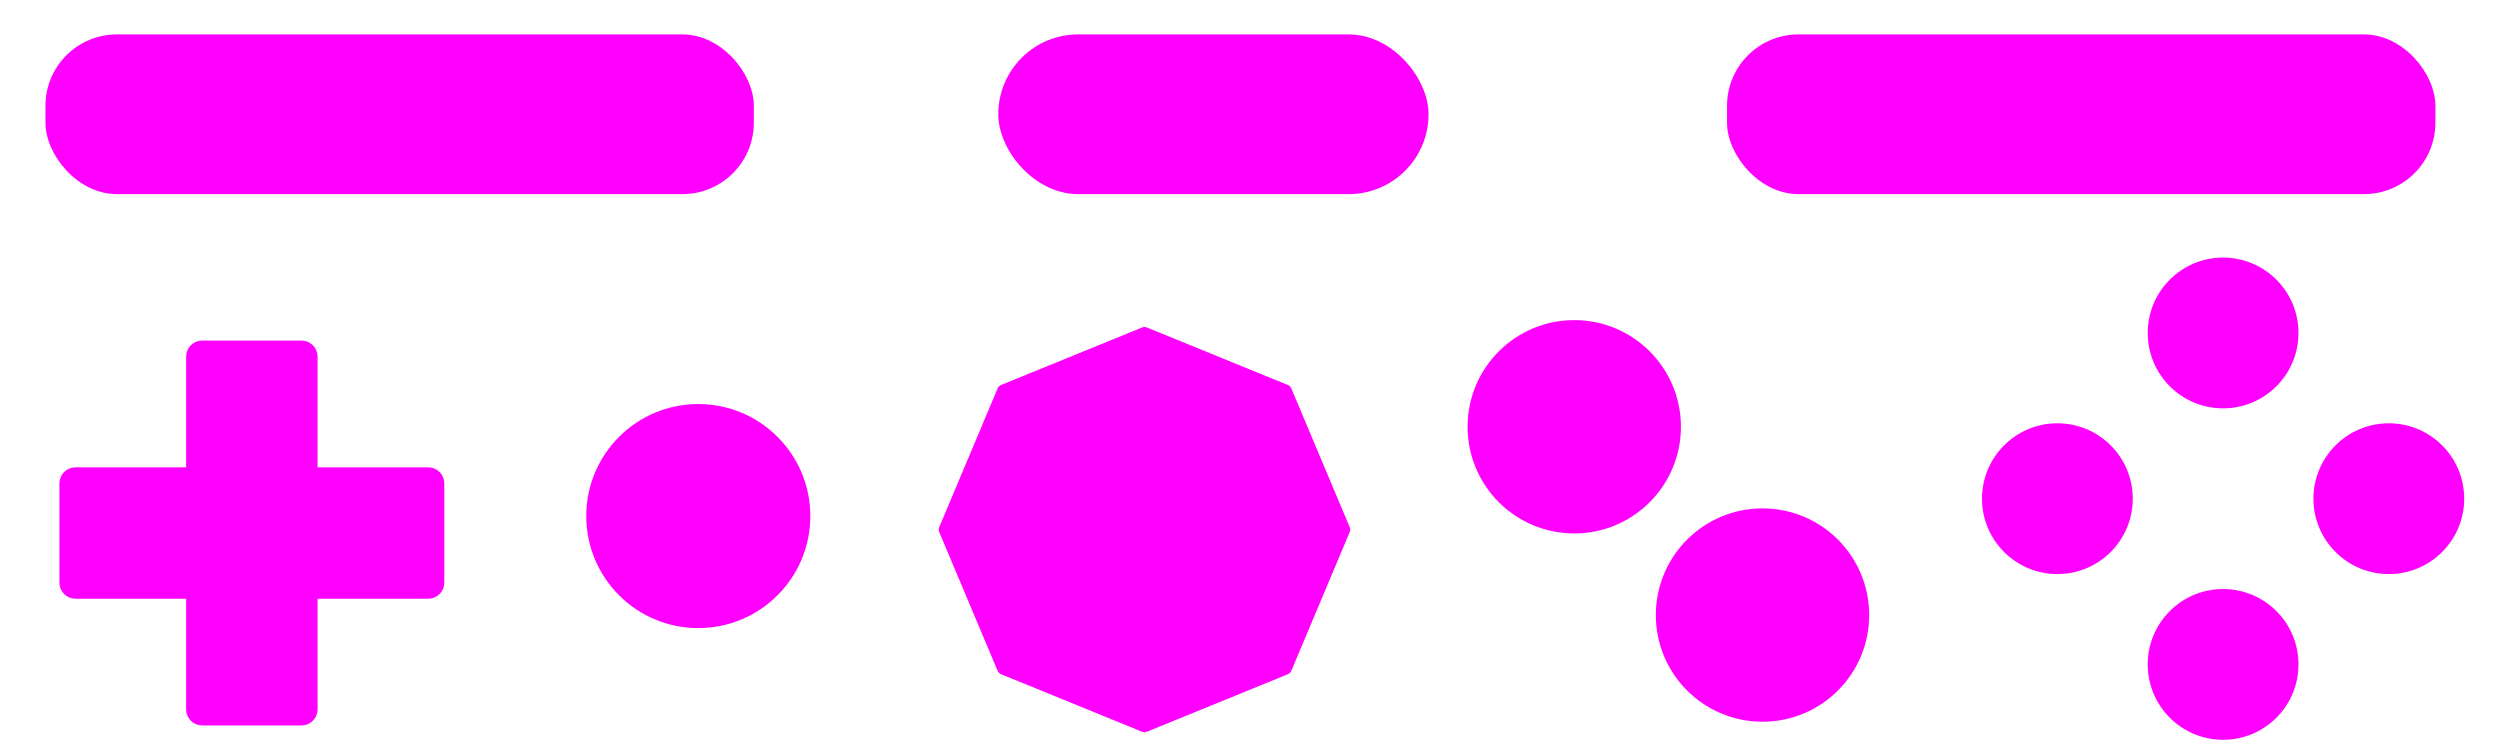 <?xml version="1.0" encoding="UTF-8" standalone="no"?>
<!-- Created with Inkscape (http://www.inkscape.org/) -->

<svg
   width="500"
   height="150"
   viewBox="0 0 132.292 39.688"
   version="1.1"
   id="svg1760"
   sodipodi:docname="streamer-mask.svg"
   inkscape:version="1.3.2 (1:1.3.2+202404261509+091e20ef0f)"
   xmlns:inkscape="http://www.inkscape.org/namespaces/inkscape"
   xmlns:sodipodi="http://sodipodi.sourceforge.net/DTD/sodipodi-0.dtd"
   xmlns="http://www.w3.org/2000/svg"
   xmlns:svg="http://www.w3.org/2000/svg"
   xmlns:rdf="http://www.w3.org/1999/02/22-rdf-syntax-ns#"
   xmlns:cc="http://creativecommons.org/ns#"
   xmlns:dc="http://purl.org/dc/elements/1.1/">
  <defs
     id="defs1754" />
  <sodipodi:namedview
     id="base"
     pagecolor="#ffffff"
     bordercolor="#666666"
     borderopacity="1.0"
     inkscape:pageopacity="0.0"
     inkscape:pageshadow="2"
     inkscape:zoom="1.4142136"
     inkscape:cx="269.76123"
     inkscape:cy="209.65716"
     inkscape:document-units="mm"
     inkscape:current-layer="layer2"
     showgrid="false"
     units="px"
     showguides="true"
     inkscape:guide-bbox="true"
     inkscape:window-width="1443"
     inkscape:window-height="982"
     inkscape:window-x="1449"
     inkscape:window-y="421"
     inkscape:window-maximized="0"
     inkscape:showpageshadow="2"
     inkscape:pagecheckerboard="0"
     inkscape:deskcolor="#d1d1d1" />
  <g
     inkscape:groupmode="layer"
     id="layer2"
     inkscape:label="Layer 2"
     style="display:inline"
     transform="translate(0,-119.062)">
    <circle
       style="opacity:1;fill:#ff00ff;fill-opacity:1;stroke:none;stroke-width:2.243;stroke-linejoin:round;stroke-miterlimit:4;stroke-dasharray:none;stroke-opacity:1"
       id="path833"
       cx="36.951"
       cy="146.371"
       r="5.928"
       inkscape:label="btnStart"
       class="theme-button"
       ojd-button="START" />
    <g
       id="g979"
       transform="matrix(1.075,0,0,1.075,-0.79,-62.506)"
       style="fill:#ff00ff;fill-opacity:1">
      <circle
         ojd-button="CUP"
         class="theme-button"
         inkscape:label="cUp"
         transform="scale(-1)"
         r="3.711"
         cy="-185.291"
         cx="-110.167"
         id="path869-8-2"
         style="display:inline;opacity:1;fill:#ff00ff;fill-opacity:1;stroke:none;stroke-width:1.761;stroke-linejoin:round;stroke-miterlimit:4;stroke-dasharray:none;stroke-opacity:1" />
      <path
         transform="matrix(0,-1.331,1.331,0,14.056,309.085)"
         inkscape:transform-center-y="9.932501e-06"
         inkscape:transform-center-x="-0.58018718"
         d="m 94.839,72.205 -2.615,1.51 v -3.02 z"
         inkscape:randomized="0"
         inkscape:rounded="0"
         inkscape:flatsided="true"
         sodipodi:arg2="1.0471976"
         sodipodi:arg1="0"
         sodipodi:r2="0.87174976"
         sodipodi:r1="1.7434996"
         sodipodi:cy="72.205269"
         sodipodi:cx="93.095406"
         sodipodi:sides="3"
         id="path891-4"
         style="opacity:1;fill:#ff00ff;fill-opacity:1;stroke:none;stroke-width:1.677;stroke-linejoin:round;stroke-miterlimit:4;stroke-dasharray:none;stroke-opacity:1"
         sodipodi:type="star"
         inkscape:label="lblCup"
         class="theme-label"
         ojd-button="CUP" />
      <circle
         ojd-button="CLEFT"
         class="theme-button"
         inkscape:label="cLeft"
         transform="rotate(90)"
         r="3.711"
         cy="-102.01"
         cx="193.448"
         id="path869-8-2-9"
         style="display:inline;opacity:1;fill:#ff00ff;fill-opacity:1;stroke:none;stroke-width:1.761;stroke-linejoin:round;stroke-miterlimit:4;stroke-dasharray:none;stroke-opacity:1" />
      <path
         inkscape:transform-center-y="1.7182546e-06"
         transform="scale(-1)"
         inkscape:transform-center-x="-0.58019029"
         d="m -99.565,-193.448 -3.481,2.01 v -4.02 z"
         inkscape:randomized="0"
         inkscape:rounded="0"
         inkscape:flatsided="true"
         sodipodi:arg2="1.0471976"
         sodipodi:arg1="0"
         sodipodi:r2="1.1603763"
         sodipodi:r1="2.3207529"
         sodipodi:cy="-193.4482"
         sodipodi:cx="-101.88567"
         sodipodi:sides="3"
         id="path891-4-9"
         style="opacity:1;fill:#ff00ff;fill-opacity:1;stroke:none;stroke-width:2.232;stroke-linejoin:round;stroke-miterlimit:4;stroke-dasharray:none;stroke-opacity:1"
         sodipodi:type="star"
         inkscape:label="lblCLeft"
         class="theme-label"
         ojd-button="CLEFT" />
      <circle
         ojd-button="CDOWN"
         class="theme-button"
         inkscape:label="cDown"
         r="3.711"
         cy="201.606"
         cx="110.167"
         id="path869-8-2-1"
         style="display:inline;opacity:1;fill:#ff00ff;fill-opacity:1;stroke:none;stroke-width:1.761;stroke-linejoin:round;stroke-miterlimit:4;stroke-dasharray:none;stroke-opacity:1" />
      <path
         transform="matrix(0,1.331,-1.331,0,206.279,77.812)"
         inkscape:transform-center-y="1.3777819e-06"
         inkscape:transform-center-x="-0.58018909"
         d="m 94.839,72.205 -2.615,1.51 v -3.02 z"
         inkscape:randomized="0"
         inkscape:rounded="0"
         inkscape:flatsided="true"
         sodipodi:arg2="1.0471976"
         sodipodi:arg1="0"
         sodipodi:r2="0.87174976"
         sodipodi:r1="1.7434996"
         sodipodi:cy="72.205269"
         sodipodi:cx="93.095406"
         sodipodi:sides="3"
         id="path891-4-1"
         style="opacity:1;fill:#ff00ff;fill-opacity:1;stroke:none;stroke-width:1.677;stroke-linejoin:round;stroke-miterlimit:4;stroke-dasharray:none;stroke-opacity:1"
         sodipodi:type="star"
         inkscape:label="lblCDown"
         class="theme-label"
         ojd-button="CDOWN" />
      <circle
         ojd-button="CRIGHT"
         class="theme-button"
         inkscape:label="cRight"
         transform="rotate(-90)"
         r="3.711"
         cy="118.325"
         cx="-193.448"
         id="path869-8"
         style="display:inline;opacity:1;fill:#ff00ff;fill-opacity:1;stroke:none;stroke-width:1.761;stroke-linejoin:round;stroke-miterlimit:4;stroke-dasharray:none;stroke-opacity:1" />
      <path
         inkscape:transform-center-y="1.7182546e-06"
         inkscape:transform-center-x="-0.58018647"
         d="m 120.77,193.448 -3.481,2.01 v -4.02 z"
         inkscape:randomized="0"
         inkscape:rounded="0"
         inkscape:flatsided="true"
         sodipodi:arg2="1.0471976"
         sodipodi:arg1="0"
         sodipodi:r2="1.1603763"
         sodipodi:r1="2.3207529"
         sodipodi:cy="193.4482"
         sodipodi:cx="118.44915"
         sodipodi:sides="3"
         id="path891"
         style="opacity:1;fill:#ff00ff;fill-opacity:1;stroke:none;stroke-width:2.232;stroke-linejoin:round;stroke-miterlimit:4;stroke-dasharray:none;stroke-opacity:1"
         sodipodi:type="star"
         inkscape:label="lblCRight"
         class="theme-label"
         ojd-button="CRIGHT" />
    </g>
    <circle
       style="display:inline;opacity:1;fill:#ff00ff;fill-opacity:1;stroke:none;stroke-width:2.136;stroke-linejoin:round;stroke-miterlimit:4;stroke-dasharray:none;stroke-opacity:1"
       id="path833-6-3"
       cx="83.305"
       cy="141.646"
       r="5.645"
       inkscape:label="btnB"
       class="theme-button"
       ojd-button="B" />
    <circle
       style="display:inline;opacity:1;fill:#ff00ff;fill-opacity:1;stroke:none;stroke-width:2.136;stroke-linejoin:round;stroke-miterlimit:4;stroke-dasharray:none;stroke-opacity:1"
       id="path833-6-2-9"
       cx="93.267"
       cy="151.609"
       r="5.645"
       inkscape:label="btnA"
       class="theme-button"
       ojd-button="A" />
    <g
       id="g1789"
       transform="matrix(1.035,0,0,1.035,-5.655,47.787)"
       style="fill:#ff00ff;fill-opacity:1;stroke:#ff00ff;stroke-opacity:1">
      <path
         inkscape:connector-curvature="0"
         id="rect902-1"
         d="m 15.802,86.524 c -0.319,0 -0.576,0.257 -0.576,0.576 v 5.904 H 9.322 c -0.319,0 -0.575,0.257 -0.575,0.575 v 5.077 c 0,0.319 0.257,0.575 0.575,0.575 h 5.904 v 5.904 c 0,0.319 0.257,0.575 0.576,0.575 h 5.077 c 0.319,0 0.575,-0.257 0.575,-0.575 v -5.904 h 5.904 c 0.319,0 0.575,-0.257 0.575,-0.575 v -5.077 c 0,-0.319 -0.257,-0.575 -0.575,-0.575 h -5.904 v -5.904 c 0,-0.319 -0.257,-0.576 -0.575,-0.576 z"
         style="fill:#ff00ff;stroke:#ff00ff;stroke-width:0.492;stroke-linejoin:round;stroke-miterlimit:4;stroke-dasharray:none;fill-opacity:1;stroke-opacity:1" />
      <path
         ojd-button="DOWN"
         class="theme-button"
         inkscape:label="btnDown"
         inkscape:transform-center-y="0.53971994"
         d="m 16.096,100.798 2.245,0 2.245,0 -1.122,1.944 -1.122,1.944 -1.122,-1.944 z"
         inkscape:randomized="0"
         inkscape:rounded="0"
         inkscape:flatsided="false"
         sodipodi:arg2="-1.5707963"
         sodipodi:arg1="-2.6179939"
         sodipodi:r2="1.2958672"
         sodipodi:r1="2.5917344"
         sodipodi:cy="102.09429"
         sodipodi:cx="18.340418"
         sodipodi:sides="3"
         id="path1259"
         style="fill:#ff00ff;stroke:#ff00ff;stroke-width:0.37;stroke-linejoin:round;stroke-miterlimit:4;stroke-dasharray:none;fill-opacity:1;stroke-opacity:1"
         sodipodi:type="star" />
      <path
         ojd-button="LEFT"
         class="theme-button"
         inkscape:label="btnLeft"
         transform="matrix(0,0.969,-0.969,0,49.072,65.712)"
         inkscape:transform-center-y="0.53972268"
         d="m 29.056,36.536 2.316,0 2.316,0 -1.158,2.006 -1.158,2.006 -1.158,-2.006 z"
         inkscape:randomized="0"
         inkscape:rounded="0"
         inkscape:flatsided="false"
         sodipodi:arg2="-1.5707963"
         sodipodi:arg1="-2.6179939"
         sodipodi:r2="1.3370168"
         sodipodi:r1="2.6740334"
         sodipodi:cy="37.87336"
         sodipodi:cx="31.371986"
         sodipodi:sides="3"
         id="path1259-7"
         style="fill:#ff00ff;stroke:#ff00ff;stroke-width:0.382;stroke-linejoin:round;stroke-miterlimit:4;stroke-dasharray:none;fill-opacity:1;stroke-opacity:1"
         sodipodi:type="star" />
      <path
         ojd-button="UP"
         class="theme-button"
         inkscape:label="btnUp"
         transform="scale(-1)"
         inkscape:transform-center-y="0.53973042"
         d="m -20.585,-91.438 2.245,0 2.245,0 -1.122,1.944 -1.122,1.944 -1.122,-1.944 z"
         inkscape:randomized="0"
         inkscape:rounded="0"
         inkscape:flatsided="false"
         sodipodi:arg2="-1.5707963"
         sodipodi:arg1="-2.6179939"
         sodipodi:r2="1.2958672"
         sodipodi:r1="2.5917344"
         sodipodi:cy="-90.141899"
         sodipodi:cx="-18.340418"
         sodipodi:sides="3"
         id="path1259-6"
         style="fill:#ff00ff;stroke:#ff00ff;stroke-width:0.37;stroke-linejoin:round;stroke-miterlimit:4;stroke-dasharray:none;fill-opacity:1;stroke-opacity:1"
         sodipodi:type="star" />
      <path
         inkscape:transform-center-x="1.1358485e-06"
         ojd-button="RIGHT"
         class="theme-button"
         inkscape:label="btnRight"
         transform="matrix(0,-0.969,0.969,0,-12.391,126.525)"
         inkscape:transform-center-y="0.5397266"
         d="m 29.056,36.536 2.316,0 2.316,0 -1.158,2.006 -1.158,2.006 -1.158,-2.006 z"
         inkscape:randomized="0"
         inkscape:rounded="0"
         inkscape:flatsided="false"
         sodipodi:arg2="-1.5707963"
         sodipodi:arg1="-2.6179939"
         sodipodi:r2="1.3370168"
         sodipodi:r1="2.6740334"
         sodipodi:cy="37.87336"
         sodipodi:cx="31.371986"
         sodipodi:sides="3"
         id="path1259-7-8"
         style="fill:#ff00ff;stroke:#ff00ff;stroke-width:0.382;stroke-linejoin:round;stroke-miterlimit:4;stroke-dasharray:none;fill-opacity:1;stroke-opacity:1"
         sodipodi:type="star" />
    </g>
    <path
       sodipodi:type="star"
       style="display:inline;opacity:1;fill:#ff00ff;fill-opacity:1;stroke:#ff00ff;stroke-width:0.37;stroke-linejoin:round;stroke-miterlimit:4;stroke-dasharray:none;stroke-opacity:1"
       id="path829-7"
       sodipodi:sides="8"
       sodipodi:cx="53.861607"
       sodipodi:cy="98.368301"
       sodipodi:r1="5.7478485"
       sodipodi:r2="5.3103194"
       sodipodi:arg1="0.78539816"
       sodipodi:arg2="1.1780972"
       inkscape:flatsided="true"
       inkscape:rounded="0"
       inkscape:randomized="0"
       d="m 57.926,102.433 -4.064,1.684 -4.064,-1.684 -1.684,-4.064 1.684,-4.064 4.064,-1.684 4.064,1.684 1.684,4.064 z"
       transform="matrix(1.835,0,0,1.807,-38.275,-30.665)"
       inkscape:label="colorDarker"
       class="theme-color-darker" />
    <rect
       inkscape:label="btnL"
       style="fill:#ff00ff;stroke:none;stroke-width:0.228;fill-opacity:1"
       id="rect397"
       width="37.485"
       height="8.451"
       x="2.405"
       y="120.883"
       ry="3.778"
       class="theme-button"
       ojd-button="L" />
    <rect
       inkscape:label="btnR"
       style="display:inline;opacity:1;fill:#ff00ff;stroke:none;stroke-width:0.228;fill-opacity:1"
       id="rect397-3"
       width="37.485"
       height="8.451"
       x="91.389"
       y="120.883"
       ry="3.778"
       class="theme-button"
       ojd-button="R" />
    <rect
       inkscape:label="btnZ"
       style="display:inline;opacity:1;fill:#ff00ff;stroke:none;stroke-width:0.178;fill-opacity:1"
       id="rect397-3-7"
       width="22.769"
       height="8.451"
       x="52.825"
       y="120.883"
       ry="4.226"
       class="theme-button"
       ojd-button="Z" />
  </g>
</svg>

